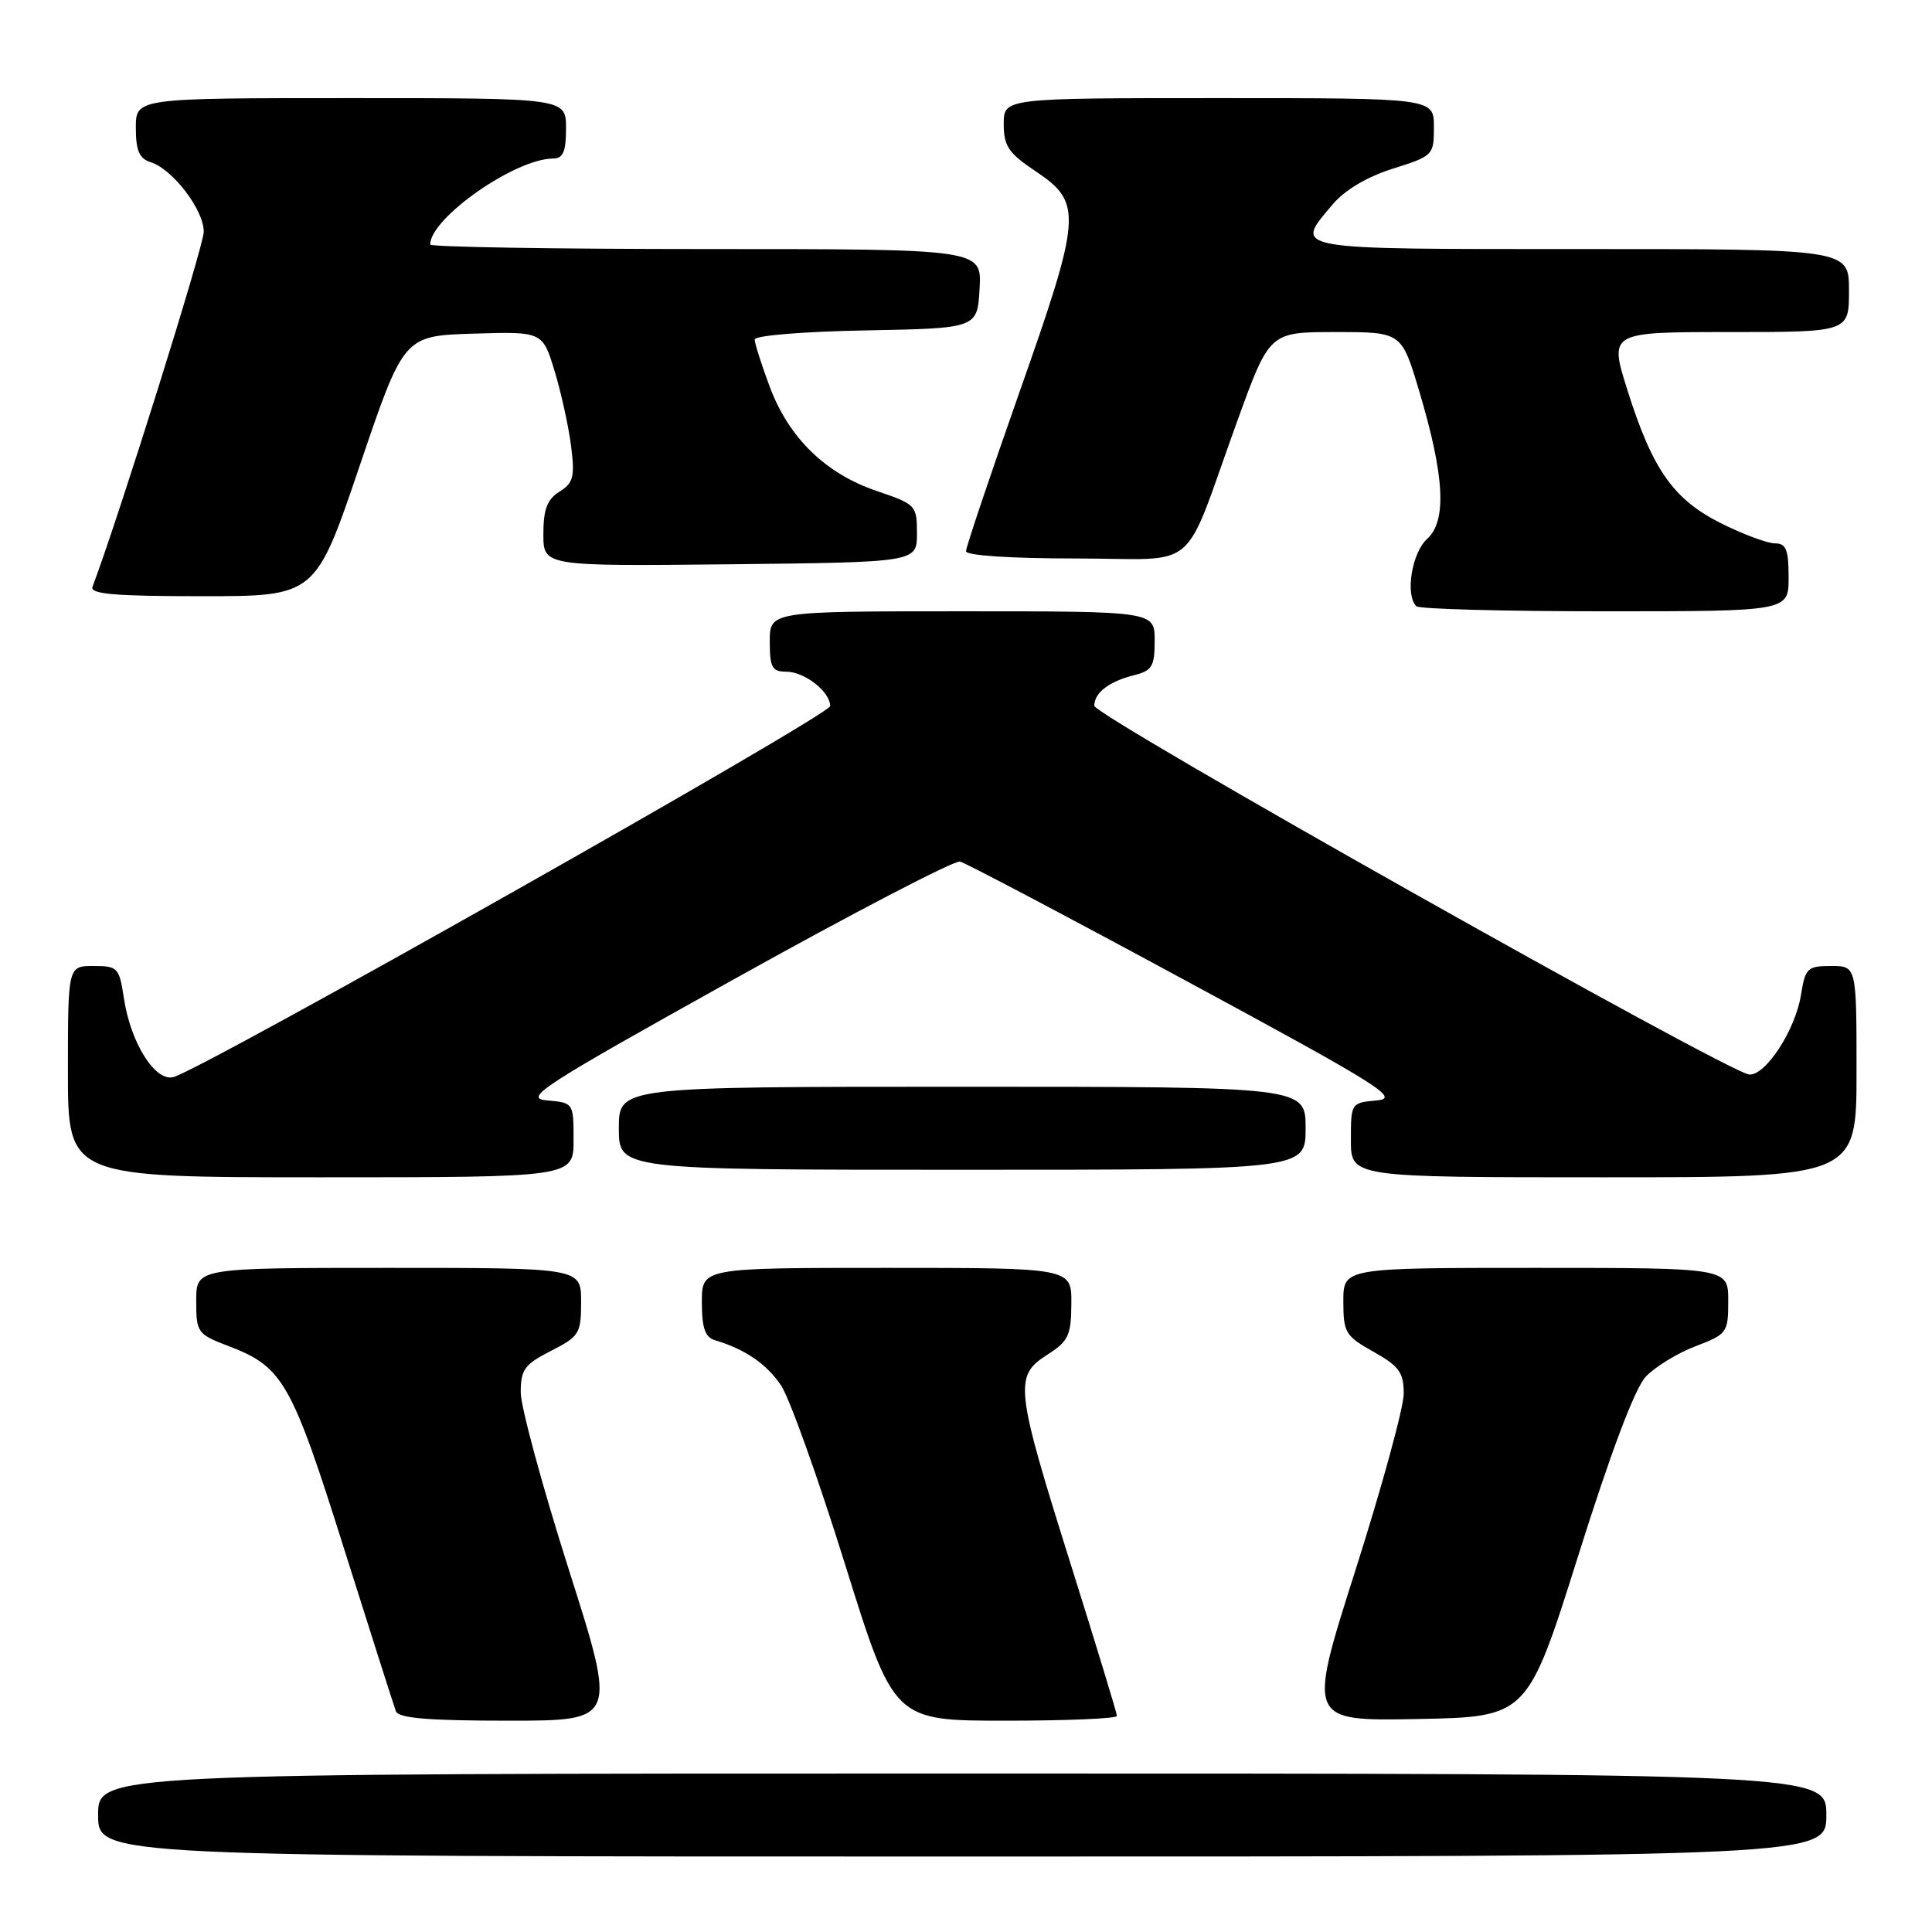 <?xml version="1.0" encoding="UTF-8" standalone="no"?>
<!DOCTYPE svg PUBLIC "-//W3C//DTD SVG 1.1//EN" "http://www.w3.org/Graphics/SVG/1.1/DTD/svg11.dtd" >
<svg xmlns="http://www.w3.org/2000/svg" xmlns:xlink="http://www.w3.org/1999/xlink" version="1.1" viewBox="0 0 256 256">
 <g >
 <path fill="currentColor"
d=" M 242.00 240.50 C 242.00 235.00 242.00 235.00 127.50 235.00 C 13.00 235.00 13.00 235.00 13.00 240.50 C 13.00 246.00 13.00 246.00 127.50 246.00 C 242.00 246.00 242.00 246.00 242.00 240.50 Z  M 75.37 207.98 C 71.87 196.97 69.00 186.41 69.00 184.50 C 69.00 181.47 69.50 180.79 73.00 179.00 C 76.77 177.08 77.00 176.70 77.00 172.48 C 77.00 168.00 77.00 168.00 51.50 168.00 C 26.00 168.00 26.00 168.00 26.00 172.36 C 26.00 176.59 26.14 176.78 30.35 178.39 C 37.48 181.11 38.64 183.14 45.57 205.15 C 49.10 216.34 52.20 226.06 52.46 226.75 C 52.81 227.67 56.74 228.00 67.34 228.00 C 81.74 228.00 81.74 228.00 75.37 207.98 Z  M 148.00 227.37 C 148.00 227.03 145.25 218.00 141.89 207.31 C 134.53 183.91 134.35 182.34 138.71 179.55 C 141.58 177.72 141.93 176.99 141.96 172.75 C 142.00 168.00 142.00 168.00 117.50 168.00 C 93.00 168.00 93.00 168.00 93.00 172.53 C 93.00 175.98 93.42 177.19 94.75 177.59 C 98.73 178.78 101.57 180.72 103.49 183.57 C 104.61 185.23 108.43 195.91 111.98 207.30 C 118.44 228.00 118.44 228.00 133.22 228.00 C 141.35 228.00 148.00 227.72 148.00 227.37 Z  M 209.12 206.15 C 213.45 192.38 216.63 183.96 218.07 182.42 C 219.30 181.12 222.26 179.30 224.65 178.39 C 228.86 176.78 229.00 176.59 229.00 172.36 C 229.00 168.00 229.00 168.00 203.50 168.00 C 178.00 168.00 178.00 168.00 178.00 172.44 C 178.00 176.57 178.27 177.03 182.00 179.12 C 185.40 181.03 186.00 181.86 186.00 184.67 C 186.00 186.48 183.13 196.98 179.62 208.01 C 173.24 228.05 173.24 228.05 187.81 227.78 C 202.39 227.50 202.39 227.50 209.12 206.15 Z  M 76.00 151.06 C 76.00 146.14 75.99 146.12 72.49 145.81 C 69.30 145.53 71.58 144.05 97.42 129.66 C 113.06 120.95 126.47 113.98 127.21 114.16 C 127.96 114.35 141.47 121.47 157.23 130.00 C 182.89 143.87 185.54 145.53 182.45 145.81 C 179.02 146.12 179.00 146.15 179.00 151.06 C 179.00 156.00 179.00 156.00 212.50 156.00 C 246.00 156.00 246.00 156.00 246.00 142.00 C 246.00 128.00 246.00 128.00 242.63 128.00 C 239.49 128.00 239.21 128.27 238.64 131.83 C 237.90 136.47 233.95 142.55 231.78 142.38 C 229.04 142.17 145.00 94.86 145.00 93.52 C 145.00 91.80 146.94 90.30 150.26 89.47 C 152.66 88.87 153.00 88.30 153.00 84.89 C 153.00 81.00 153.00 81.00 127.50 81.00 C 102.00 81.00 102.00 81.00 102.00 85.00 C 102.00 88.44 102.30 89.00 104.17 89.00 C 106.61 89.00 110.00 91.65 110.00 93.56 C 110.00 94.74 26.88 141.70 22.97 142.72 C 20.55 143.35 17.30 138.17 16.42 132.28 C 15.80 128.21 15.61 128.00 12.39 128.00 C 9.00 128.00 9.00 128.00 9.00 142.00 C 9.00 156.00 9.00 156.00 42.50 156.00 C 76.00 156.00 76.00 156.00 76.00 151.06 Z  M 173.00 149.50 C 173.00 144.00 173.00 144.00 127.50 144.00 C 82.00 144.00 82.00 144.00 82.00 149.50 C 82.00 155.00 82.00 155.00 127.50 155.00 C 173.00 155.00 173.00 155.00 173.00 149.50 Z  M 237.00 76.50 C 237.00 72.83 236.67 72.00 235.20 72.00 C 234.20 72.00 231.02 70.82 228.13 69.38 C 221.76 66.21 218.98 62.27 215.66 51.75 C 213.21 44.00 213.21 44.00 229.11 44.00 C 245.00 44.00 245.00 44.00 245.00 38.50 C 245.00 33.00 245.00 33.00 209.50 33.00 C 170.50 33.00 171.46 33.17 176.56 27.11 C 178.19 25.18 181.11 23.44 184.56 22.35 C 189.90 20.67 190.00 20.56 190.00 16.82 C 190.00 13.00 190.00 13.00 161.50 13.00 C 133.00 13.00 133.00 13.00 133.00 16.43 C 133.00 19.36 133.63 20.29 137.25 22.71 C 143.46 26.87 143.34 28.54 135.06 52.03 C 131.18 63.06 128.00 72.51 128.00 73.04 C 128.00 73.61 133.93 74.00 142.55 74.00 C 159.31 74.00 156.48 76.41 163.96 55.75 C 168.22 44.00 168.22 44.00 176.96 44.00 C 185.71 44.00 185.71 44.00 188.03 51.75 C 191.42 63.09 191.74 69.02 189.10 71.41 C 187.07 73.25 186.17 78.84 187.67 80.33 C 188.03 80.70 199.28 81.00 212.67 81.00 C 237.00 81.00 237.00 81.00 237.00 76.50 Z  M 47.65 61.75 C 53.50 44.50 53.50 44.50 62.70 44.21 C 71.90 43.93 71.90 43.93 73.50 49.21 C 74.38 52.12 75.36 56.60 75.68 59.16 C 76.18 63.18 75.97 64.00 74.13 65.15 C 72.50 66.17 72.00 67.48 72.00 70.76 C 72.00 75.03 72.00 75.03 96.75 74.77 C 121.50 74.50 121.50 74.50 121.50 70.68 C 121.50 66.96 121.36 66.82 116.18 65.06 C 109.40 62.77 104.53 58.03 102.00 51.26 C 100.90 48.33 100.00 45.50 100.00 44.99 C 100.00 44.46 106.46 43.93 114.75 43.78 C 129.50 43.50 129.50 43.50 129.80 38.25 C 130.10 33.00 130.10 33.00 93.55 33.00 C 73.45 33.00 57.00 32.73 57.00 32.40 C 57.00 28.91 68.23 21.04 73.25 21.01 C 74.62 21.00 75.00 20.14 75.00 17.00 C 75.00 13.00 75.00 13.00 46.50 13.00 C 18.00 13.00 18.00 13.00 18.00 16.93 C 18.00 19.96 18.45 21.01 19.96 21.49 C 22.88 22.41 27.00 27.80 27.00 30.70 C 27.00 32.60 15.83 68.24 12.26 77.75 C 11.89 78.72 15.20 79.00 26.79 79.00 C 41.80 79.00 41.80 79.00 47.65 61.75 Z "/>
</g>
</svg>